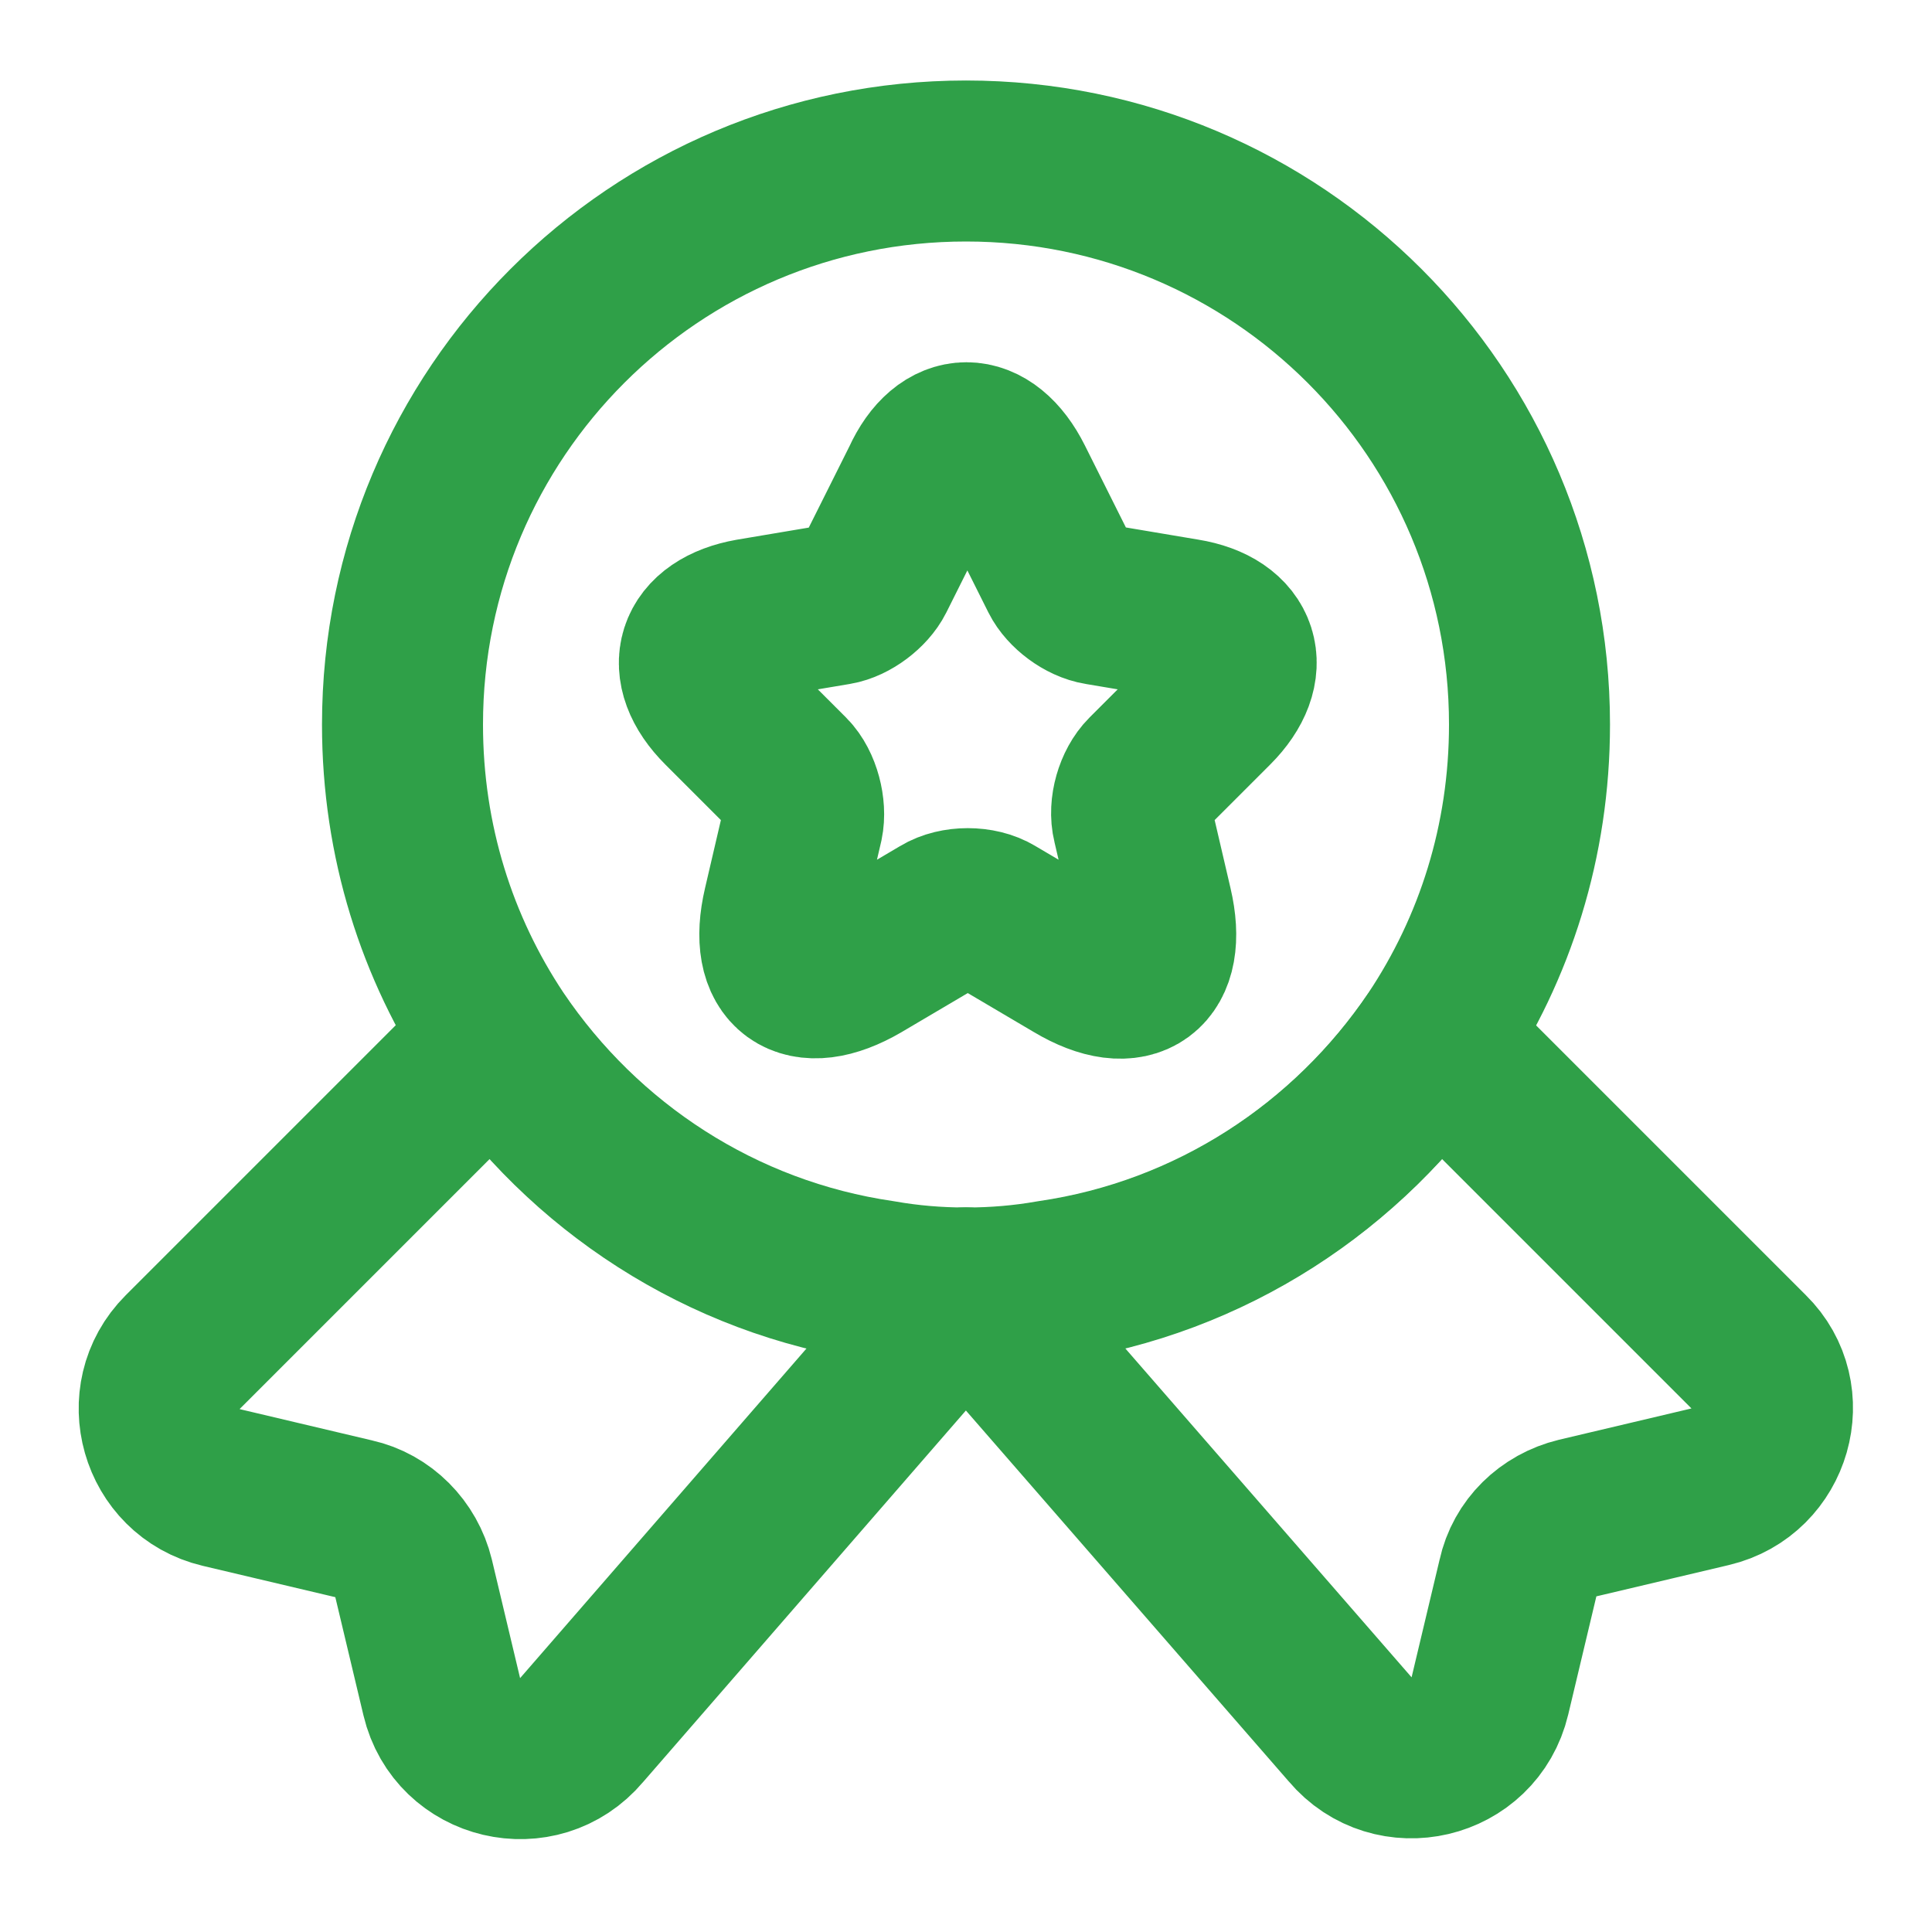 <svg width="12" height="12" viewBox="0 0 12 12" fill="none" xmlns="http://www.w3.org/2000/svg">
<path d="M9.5 4.5C9.5 5.225 9.285 5.89 8.915 6.445C8.375 7.245 7.52 7.81 6.525 7.955C6.355 7.985 6.18 8 6 8C5.82 8 5.645 7.985 5.475 7.955C4.48 7.81 3.625 7.245 3.085 6.445C2.715 5.89 2.5 5.225 2.5 4.5C2.5 2.565 4.065 1 6 1C7.935 1 9.5 2.565 9.5 4.5Z" stroke="#2FA048" stroke-linecap="round" stroke-linejoin="round"/>
<path d="M10.624 9.234L9.799 9.429C9.614 9.474 9.469 9.614 9.429 9.799L9.254 10.534C9.159 10.934 8.649 11.054 8.384 10.739L5.999 7.999L3.614 10.744C3.349 11.059 2.839 10.939 2.744 10.539L2.569 9.804C2.524 9.619 2.379 9.474 2.199 9.434L1.374 9.239C0.994 9.149 0.859 8.674 1.134 8.399L3.084 6.449C3.624 7.249 4.479 7.814 5.474 7.959C5.644 7.989 5.819 8.004 5.999 8.004C6.179 8.004 6.354 7.989 6.524 7.959C7.519 7.814 8.374 7.249 8.914 6.449L10.864 8.399C11.139 8.669 11.004 9.144 10.624 9.234Z" stroke="#2FA048" stroke-linecap="round" stroke-linejoin="round"/>
<path d="M6.291 2.99L6.586 3.58C6.626 3.66 6.731 3.74 6.826 3.755L7.361 3.845C7.701 3.9 7.781 4.15 7.536 4.395L7.121 4.81C7.051 4.88 7.011 5.015 7.036 5.115L7.156 5.63C7.251 6.035 7.036 6.195 6.676 5.98L6.176 5.685C6.086 5.63 5.936 5.63 5.846 5.685L5.346 5.98C4.986 6.19 4.771 6.035 4.866 5.63L4.986 5.115C5.006 5.02 4.971 4.88 4.901 4.81L4.486 4.395C4.241 4.15 4.321 3.905 4.661 3.845L5.196 3.755C5.286 3.74 5.391 3.66 5.431 3.58L5.726 2.99C5.871 2.67 6.131 2.67 6.291 2.99Z" stroke="#2FA048" stroke-linecap="round" stroke-linejoin="round"/>
</svg>
